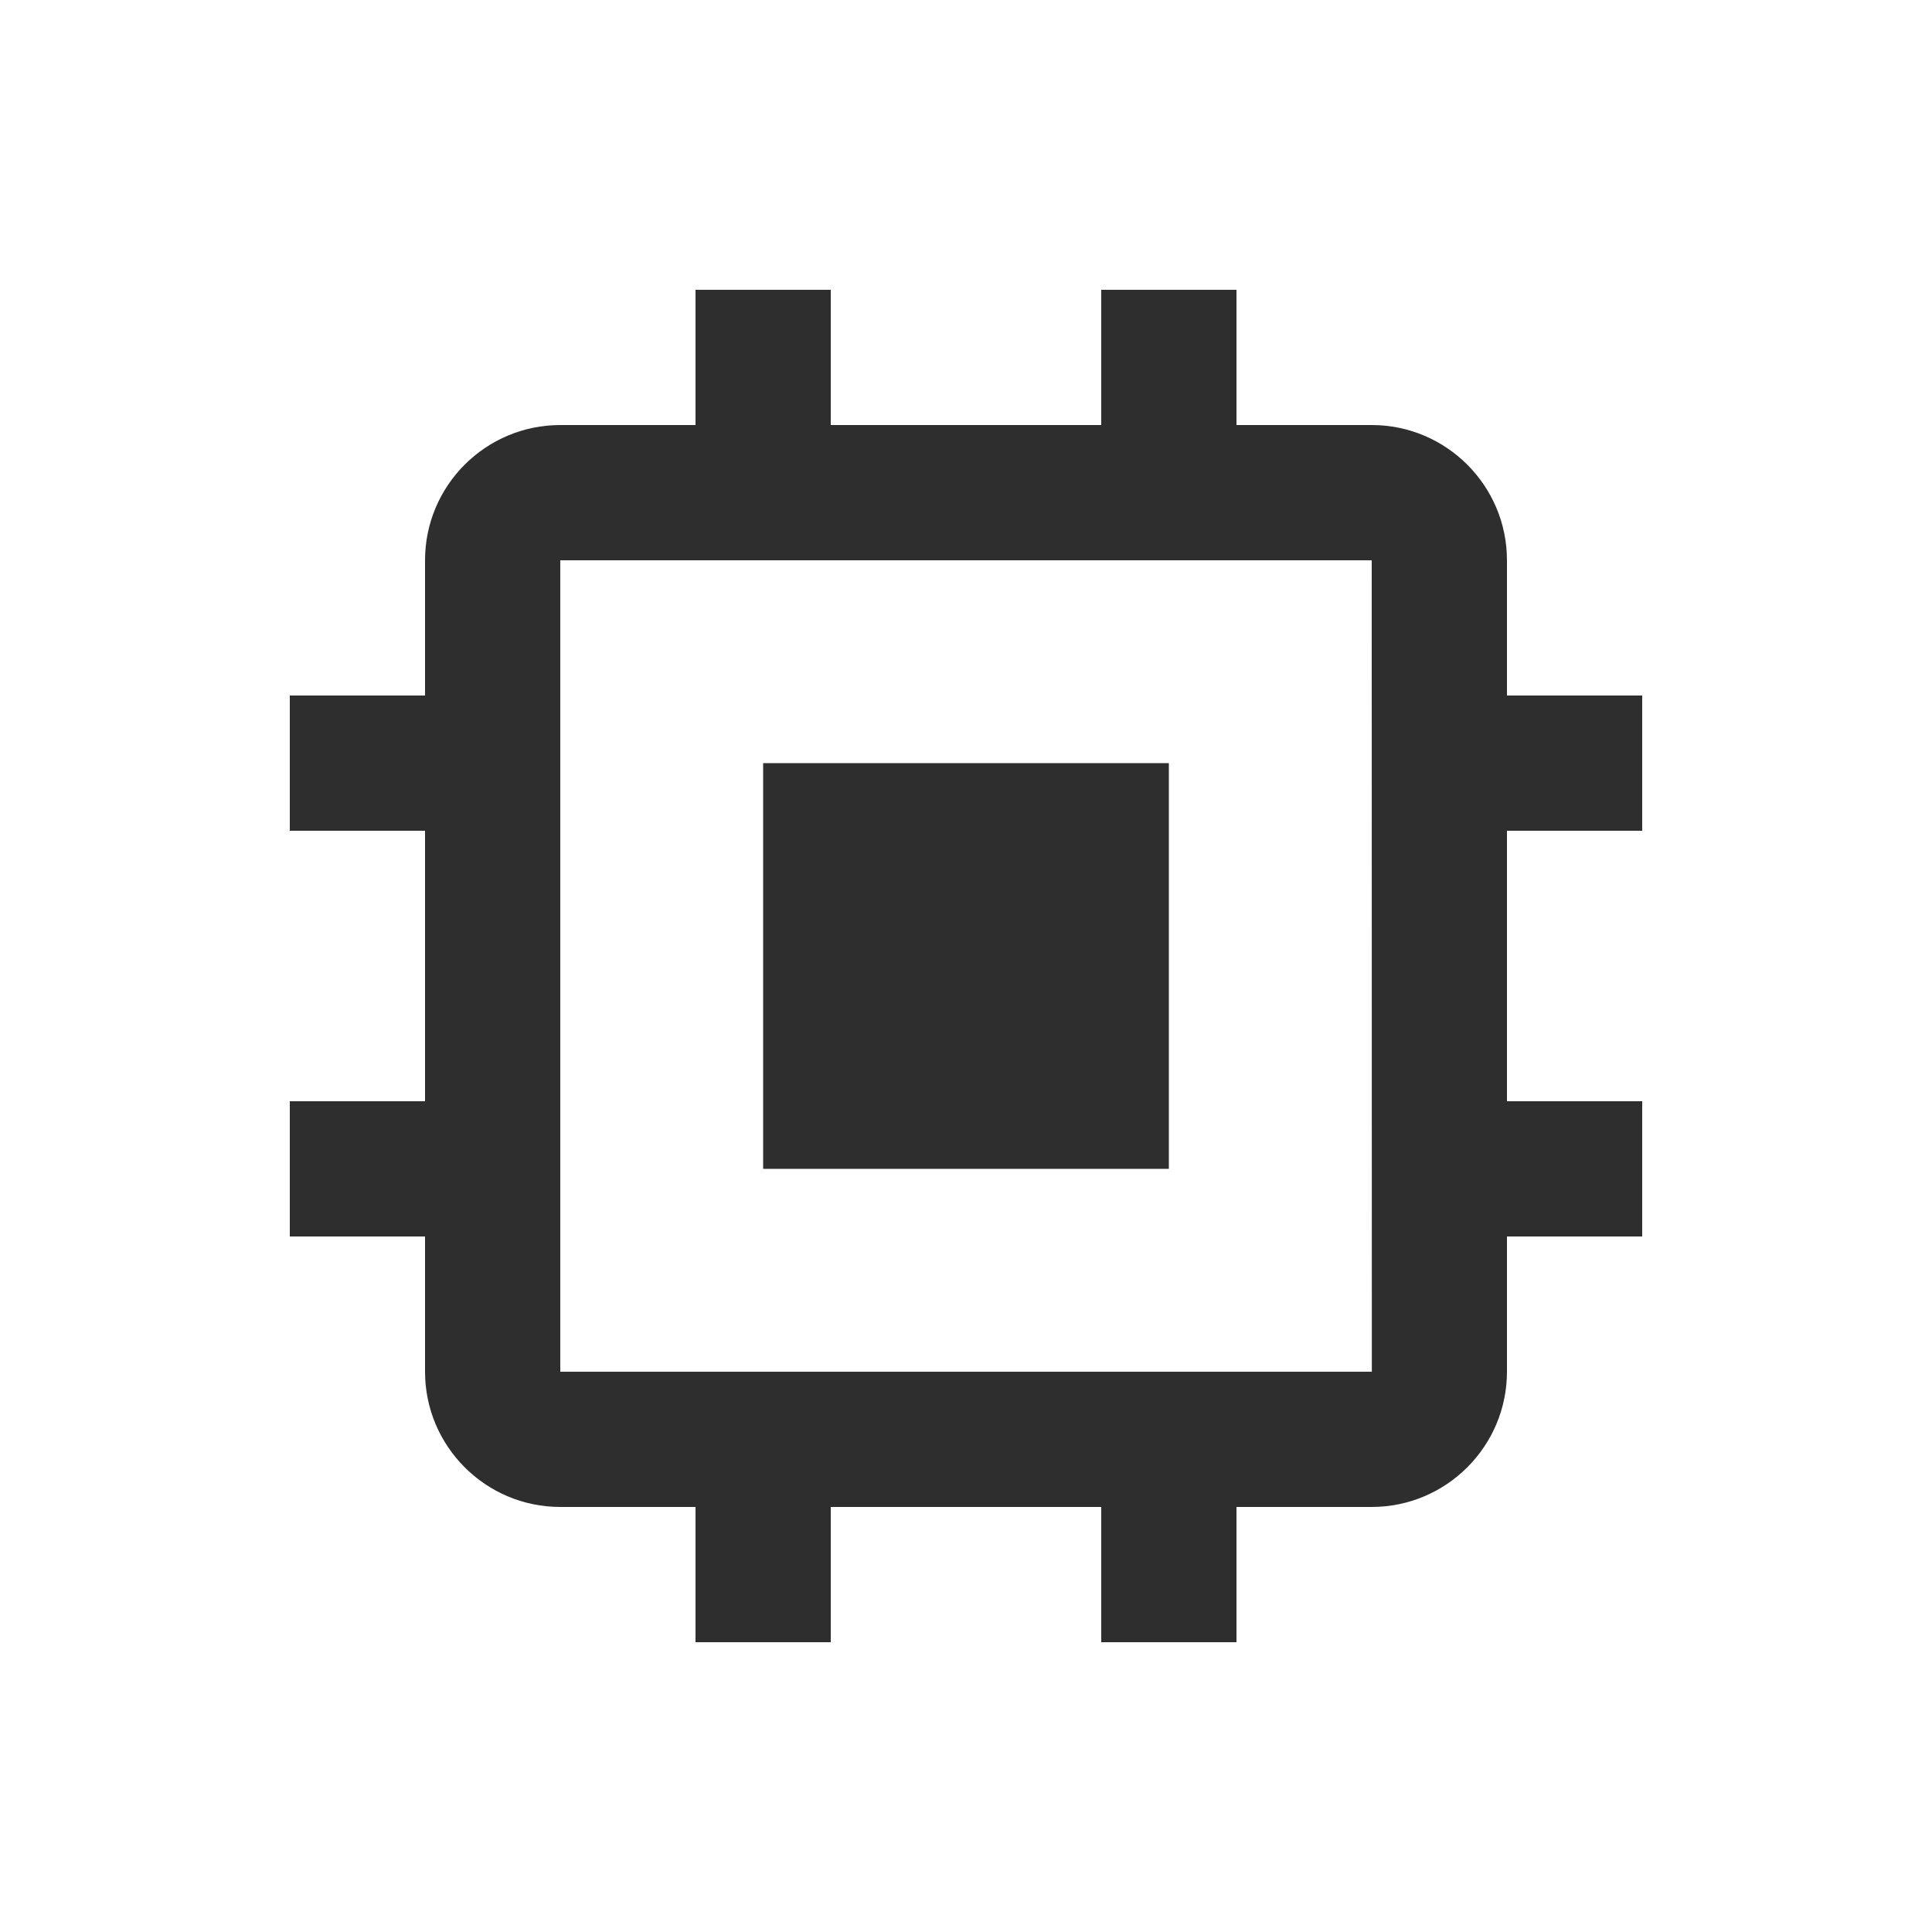 <svg xmlns="http://www.w3.org/2000/svg" width="32" height="32" fill="none" viewBox="0 0 32 32"><path fill="#2E2E2E" d="M12.64 12.64H19.36V19.36H12.64V12.64Z"/><path fill="#2E2E2E" d="M24.96 9.28C24.96 8.044 23.955 7.04 22.72 7.04H20.48V4.8H18.24V7.04H13.76V4.8H11.52V7.04H9.28C8.044 7.04 7.04 8.044 7.04 9.28V11.52H4.8V13.76H7.04V18.24H4.8V20.48H7.04V22.72C7.04 23.955 8.044 24.96 9.28 24.96H11.52V27.2H13.76V24.96H18.24V27.2H20.48V24.96H22.72C23.955 24.96 24.96 23.955 24.96 22.72V20.48H27.2V18.24H24.96V13.76H27.2V11.52H24.96V9.28ZM9.28 22.72V9.28H22.72L22.722 22.72H9.28Z"/></svg>